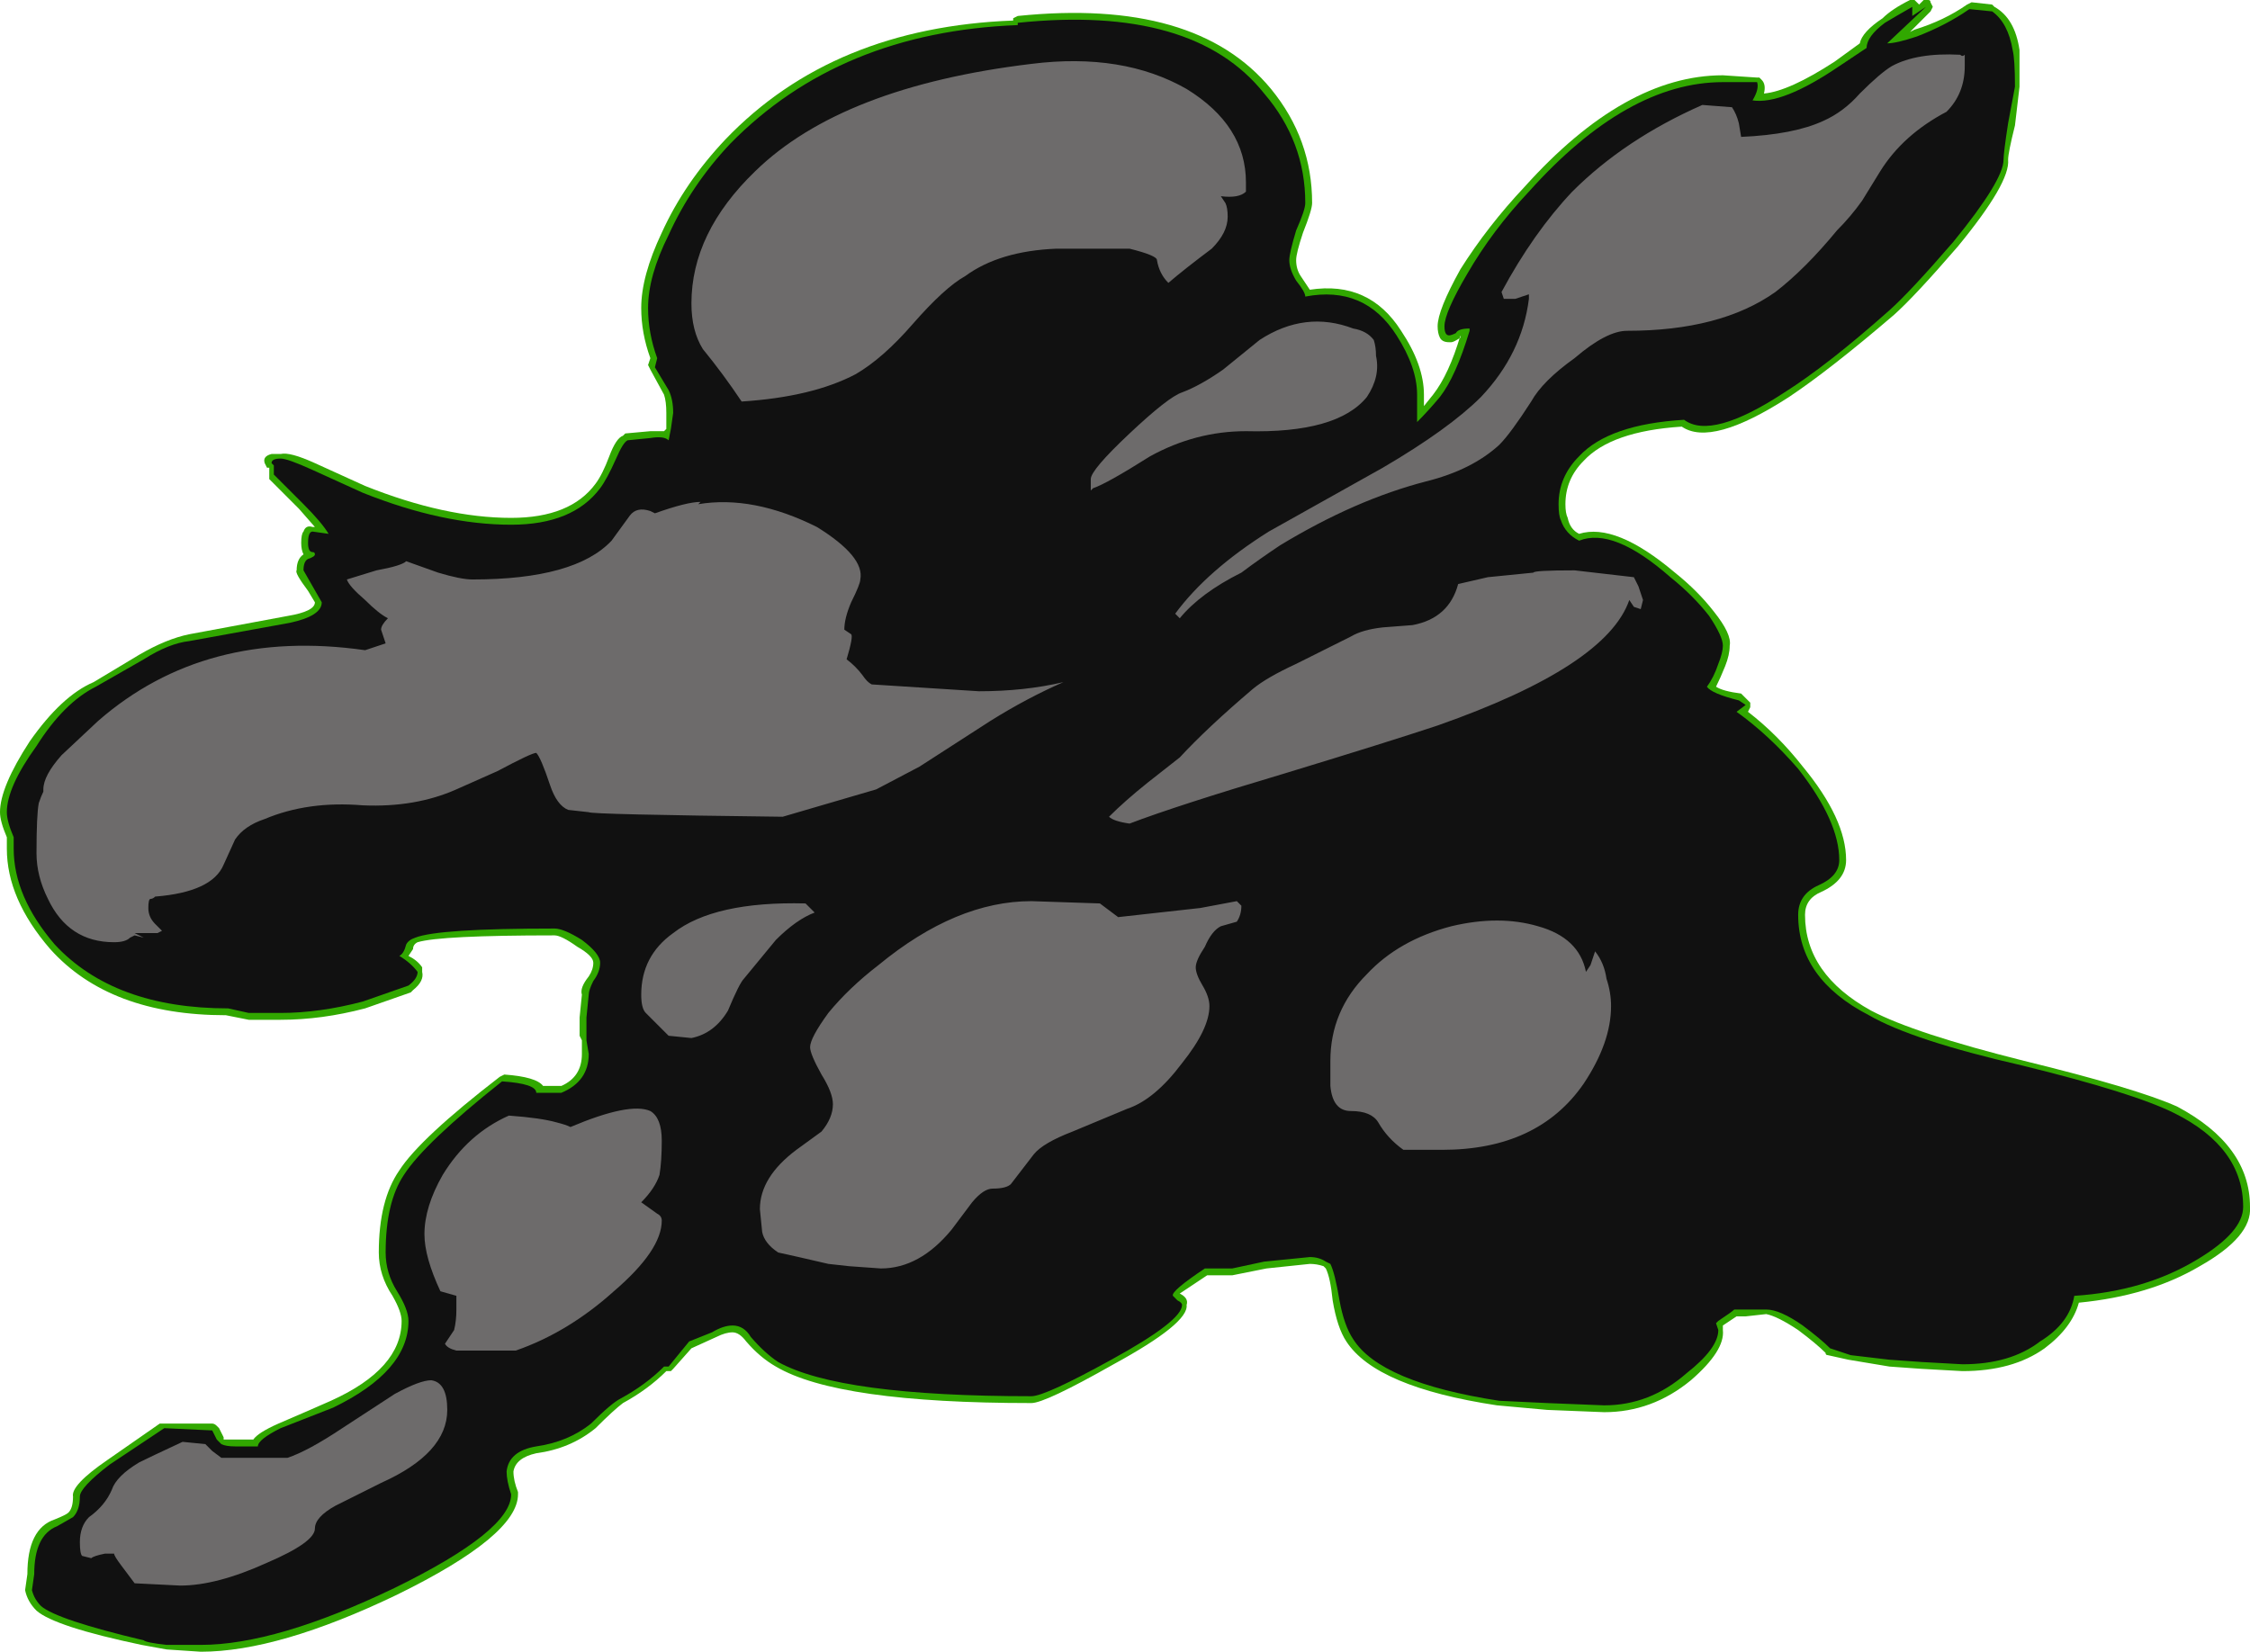 <?xml version="1.0" encoding="UTF-8" standalone="no"?>
<svg xmlns:ffdec="https://www.free-decompiler.com/flash" xmlns:xlink="http://www.w3.org/1999/xlink" ffdec:objectType="shape" height="36.2px" width="49.3px" xmlns="http://www.w3.org/2000/svg">
  <g transform="matrix(1.0, 0.0, 0.0, 1.0, 23.45, 17.75)">
    <path d="M15.05 -16.05 L15.1 -16.05 15.15 -16.0 Q15.25 -15.9 15.2 -15.7 15.75 -15.75 16.75 -16.4 L17.3 -16.8 Q17.35 -17.05 17.8 -17.35 18.0 -17.55 18.4 -17.75 L18.5 -17.75 18.6 -17.65 18.7 -17.75 18.8 -17.75 Q18.85 -17.75 18.85 -17.7 L18.9 -17.6 18.85 -17.5 18.4 -17.05 18.5 -17.1 Q19.15 -17.3 19.65 -17.65 L19.75 -17.7 20.2 -17.65 20.25 -17.6 Q20.7 -17.35 20.8 -16.65 20.8 -16.45 20.8 -15.85 L20.7 -15.0 Q20.55 -14.4 20.55 -14.25 20.6 -13.75 19.45 -12.35 18.5 -11.25 18.05 -10.85 16.65 -9.65 15.75 -9.05 14.05 -7.95 13.4 -8.4 11.85 -8.3 11.25 -7.65 10.85 -7.25 10.85 -6.7 10.85 -6.5 10.9 -6.4 10.95 -6.15 11.15 -6.05 11.95 -6.3 13.25 -5.2 13.75 -4.8 14.1 -4.35 14.5 -3.85 14.45 -3.6 14.45 -3.4 14.35 -3.15 14.25 -2.9 14.15 -2.7 14.3 -2.6 14.7 -2.55 L14.9 -2.35 14.9 -2.25 14.85 -2.15 Q15.5 -1.65 16.05 -0.95 17.0 0.2 17.0 1.1 17.0 1.55 16.45 1.8 16.1 1.95 16.1 2.3 16.1 3.6 17.55 4.4 18.5 4.9 20.9 5.5 23.35 6.1 24.25 6.5 25.85 7.35 25.85 8.7 25.9 9.35 24.75 10.0 23.65 10.65 22.1 10.8 21.95 11.35 21.35 11.8 20.65 12.3 19.55 12.3 L18.65 12.25 17.95 12.2 17.05 12.05 16.6 11.95 Q16.55 11.95 16.55 11.9 16.35 11.7 15.95 11.4 15.5 11.1 15.25 11.05 L14.8 11.1 14.6 11.1 14.3 11.3 14.3 11.4 Q14.35 11.85 13.6 12.5 12.75 13.2 11.7 13.2 L10.45 13.15 9.35 13.05 Q6.7 12.65 6.05 11.65 5.85 11.35 5.75 10.75 5.7 10.25 5.6 10.05 L5.55 10.0 Q5.4 9.95 5.25 9.95 L4.3 10.05 3.55 10.2 3.0 10.2 2.4 10.6 Q2.6 10.7 2.55 10.85 2.6 11.25 0.95 12.15 -0.55 13.0 -0.85 13.0 -5.1 13.0 -6.45 12.2 -6.8 12.0 -7.1 11.65 -7.25 11.45 -7.4 11.45 -7.55 11.45 -7.75 11.55 L-8.3 11.8 -8.7 12.25 -8.75 12.3 -8.85 12.3 Q-9.25 12.7 -9.8 13.0 -10.0 13.15 -10.4 13.55 -10.95 14.0 -11.7 14.1 -12.15 14.2 -12.2 14.5 -12.2 14.7 -12.1 14.95 L-12.1 15.0 Q-12.1 15.9 -14.75 17.2 -17.35 18.45 -19.05 18.45 L-19.8 18.4 -20.35 18.3 Q-22.25 17.9 -22.65 17.55 -22.85 17.35 -22.9 17.1 L-22.85 16.75 Q-22.85 15.75 -22.25 15.55 -22.0 15.45 -21.95 15.4 -21.85 15.3 -21.85 15.05 -21.9 14.8 -21.1 14.25 L-19.95 13.45 -18.8 13.45 Q-18.75 13.45 -18.7 13.5 L-18.65 13.55 -18.55 13.75 -18.55 13.8 -17.9 13.8 Q-17.8 13.65 -17.35 13.45 -16.65 13.15 -16.2 12.95 -14.65 12.25 -14.65 11.2 -14.65 11.0 -14.85 10.65 -15.15 10.2 -15.15 9.7 -15.15 8.55 -14.7 7.9 -14.25 7.2 -12.5 5.85 L-12.4 5.8 Q-11.7 5.85 -11.55 6.05 L-11.15 6.05 Q-10.7 5.85 -10.7 5.35 L-10.7 5.05 -10.75 4.95 -10.75 4.55 -10.7 4.05 Q-10.75 3.9 -10.55 3.65 -10.45 3.5 -10.45 3.35 -10.45 3.2 -10.8 3.0 -11.15 2.75 -11.3 2.75 -13.8 2.75 -14.3 2.9 -14.4 2.95 -14.4 3.05 L-14.5 3.2 Q-14.3 3.3 -14.2 3.45 L-14.2 3.55 Q-14.15 3.75 -14.4 3.95 L-14.45 4.0 -15.45 4.35 Q-16.4 4.6 -17.3 4.6 L-18.0 4.6 -18.5 4.5 Q-21.05 4.5 -22.35 3.05 -23.3 1.95 -23.3 0.85 L-23.3 0.6 Q-23.45 0.25 -23.45 0.05 -23.45 -0.5 -22.8 -1.5 -22.1 -2.5 -21.4 -2.8 L-20.4 -3.4 Q-19.8 -3.75 -19.3 -3.85 L-17.15 -4.25 Q-16.55 -4.35 -16.55 -4.55 L-16.7 -4.8 Q-17.0 -5.2 -16.95 -5.25 -16.95 -5.5 -16.8 -5.6 -16.85 -5.7 -16.85 -5.85 -16.85 -6.05 -16.8 -6.1 -16.75 -6.25 -16.6 -6.2 L-16.55 -6.2 -16.9 -6.6 -17.55 -7.25 -17.55 -7.5 -17.6 -7.5 -17.65 -7.6 Q-17.7 -7.75 -17.5 -7.8 L-17.3 -7.8 Q-17.1 -7.85 -16.55 -7.6 L-15.45 -7.1 Q-13.7 -6.4 -12.25 -6.4 -10.95 -6.4 -10.4 -7.15 -10.25 -7.35 -10.1 -7.75 -9.95 -8.15 -9.8 -8.2 L-9.75 -8.25 -9.2 -8.3 -8.9 -8.3 -8.85 -8.35 -8.85 -8.7 Q-8.85 -8.95 -8.9 -9.1 L-9.2 -9.65 -9.25 -9.75 -9.2 -9.9 Q-9.4 -10.45 -9.4 -11.0 -9.4 -11.7 -8.95 -12.65 -8.45 -13.75 -7.55 -14.7 -5.2 -17.15 -1.25 -17.3 L-1.25 -17.35 -1.15 -17.4 Q2.75 -17.8 4.4 -15.8 5.3 -14.7 5.3 -13.3 5.3 -13.15 5.1 -12.65 4.95 -12.2 4.95 -12.05 4.95 -11.85 5.05 -11.7 L5.25 -11.4 Q6.55 -11.6 7.25 -10.5 7.75 -9.75 7.75 -9.1 L7.75 -8.85 7.95 -9.1 Q8.3 -9.55 8.55 -10.4 L8.55 -10.35 Q8.4 -10.25 8.35 -10.25 L8.3 -10.25 Q8.15 -10.25 8.1 -10.35 8.05 -10.45 8.05 -10.6 8.05 -10.95 8.55 -11.85 9.15 -12.8 9.95 -13.65 12.15 -16.1 14.3 -16.1 L15.05 -16.05" fill="#31a800" fill-rule="evenodd" stroke="none"/>
    <path d="M15.05 -15.95 Q15.1 -15.8 14.95 -15.55 15.6 -15.45 16.85 -16.3 L17.45 -16.7 Q17.45 -16.95 17.85 -17.25 18.1 -17.4 18.45 -17.6 L18.45 -17.4 18.75 -17.6 17.9 -16.8 Q18.1 -16.8 18.55 -16.95 19.2 -17.2 19.7 -17.55 L20.2 -17.5 Q20.55 -17.25 20.65 -16.65 20.7 -16.45 20.7 -15.85 L20.55 -15.05 Q20.45 -14.4 20.45 -14.25 20.45 -13.8 19.35 -12.45 18.4 -11.35 17.95 -10.95 16.6 -9.75 15.65 -9.15 14.05 -8.1 13.45 -8.55 11.8 -8.45 11.15 -7.75 10.7 -7.3 10.7 -6.7 10.7 -6.45 10.75 -6.35 10.85 -6.05 11.15 -5.9 11.9 -6.2 13.15 -5.1 13.65 -4.7 14.0 -4.25 14.3 -3.8 14.3 -3.6 14.3 -3.45 14.2 -3.2 14.1 -2.9 13.95 -2.7 14.05 -2.55 14.65 -2.4 L14.8 -2.3 14.6 -2.15 Q15.3 -1.65 15.95 -0.9 16.85 0.25 16.85 1.1 16.85 1.45 16.4 1.65 15.95 1.85 15.95 2.3 15.95 3.7 17.5 4.5 18.45 5.05 20.85 5.6 23.3 6.2 24.2 6.65 25.7 7.4 25.7 8.7 25.7 9.25 24.7 9.85 23.55 10.55 22.0 10.65 21.9 11.25 21.25 11.65 20.6 12.15 19.55 12.15 L18.65 12.1 17.95 12.05 17.1 11.95 16.65 11.8 Q16.45 11.6 16.05 11.3 15.55 10.95 15.25 10.95 L14.55 10.95 Q14.5 11.0 14.2 11.2 L14.15 11.25 14.2 11.4 Q14.2 11.8 13.5 12.35 12.7 13.05 11.7 13.05 L10.45 13.0 9.4 12.95 Q6.8 12.55 6.2 11.6 6.0 11.3 5.9 10.75 5.8 10.15 5.7 9.95 L5.6 9.9 Q5.45 9.8 5.25 9.8 L4.25 9.9 3.55 10.05 2.95 10.05 Q2.2 10.55 2.25 10.65 L2.35 10.75 Q2.45 10.8 2.45 10.85 2.45 11.2 0.9 12.05 -0.55 12.85 -0.85 12.85 -5.05 12.85 -6.4 12.1 -6.7 11.9 -7.0 11.55 -7.15 11.3 -7.4 11.3 -7.6 11.3 -7.85 11.45 L-8.35 11.65 -8.8 12.2 -8.9 12.2 Q-9.3 12.6 -9.85 12.9 -10.05 13.0 -10.5 13.45 -11.0 13.85 -11.7 13.95 -12.3 14.05 -12.35 14.5 -12.35 14.7 -12.25 15.0 -12.25 15.8 -14.8 17.05 -17.4 18.3 -19.05 18.3 L-19.8 18.3 Q-20.25 18.25 -20.3 18.2 -22.2 17.75 -22.55 17.45 -22.7 17.3 -22.75 17.1 L-22.7 16.75 Q-22.7 15.9 -22.2 15.7 L-21.85 15.5 Q-21.7 15.35 -21.7 15.05 -21.7 14.85 -21.05 14.35 L-19.85 13.55 -18.8 13.6 -18.7 13.8 -18.6 13.9 Q-18.5 13.95 -18.3 13.95 L-17.8 13.95 Q-17.8 13.8 -17.3 13.55 L-16.15 13.1 Q-14.5 12.3 -14.5 11.2 -14.5 10.95 -14.75 10.55 -15.0 10.15 -15.0 9.7 -15.0 8.6 -14.6 8.0 -14.15 7.3 -12.45 5.95 -11.7 6.0 -11.7 6.2 L-11.15 6.2 Q-10.55 5.95 -10.55 5.35 L-10.6 5.05 -10.6 4.55 -10.55 4.05 Q-10.55 3.95 -10.45 3.75 -10.3 3.55 -10.3 3.35 -10.3 3.15 -10.7 2.85 -11.1 2.6 -11.3 2.6 -13.85 2.6 -14.35 2.8 -14.5 2.85 -14.55 2.95 -14.6 3.15 -14.7 3.2 -14.45 3.35 -14.3 3.55 -14.3 3.7 -14.5 3.85 L-15.5 4.2 Q-16.45 4.45 -17.3 4.45 L-18.0 4.45 -18.45 4.35 Q-20.95 4.35 -22.25 2.95 -23.15 1.9 -23.15 0.85 L-23.15 0.6 Q-23.3 0.25 -23.3 0.05 -23.3 -0.5 -22.65 -1.4 -22.05 -2.35 -21.35 -2.7 L-20.3 -3.3 Q-19.75 -3.65 -19.3 -3.7 L-17.1 -4.1 Q-16.4 -4.25 -16.4 -4.55 L-16.8 -5.25 Q-16.8 -5.45 -16.7 -5.5 -16.55 -5.55 -16.55 -5.6 -16.55 -5.65 -16.6 -5.65 -16.7 -5.65 -16.7 -5.85 -16.7 -6.1 -16.6 -6.1 L-16.25 -6.05 Q-16.4 -6.3 -16.8 -6.7 L-17.45 -7.35 -17.45 -7.55 -17.5 -7.6 Q-17.5 -7.7 -17.3 -7.7 -17.15 -7.7 -16.6 -7.45 L-15.5 -6.95 Q-13.75 -6.25 -12.25 -6.25 -10.9 -6.25 -10.3 -7.05 -10.15 -7.25 -9.95 -7.7 -9.8 -8.05 -9.7 -8.1 L-9.2 -8.15 Q-8.9 -8.2 -8.8 -8.1 L-8.75 -8.35 -8.7 -8.7 Q-8.7 -9.0 -8.8 -9.2 L-9.1 -9.7 -9.05 -9.9 Q-9.25 -10.45 -9.25 -11.0 -9.25 -11.7 -8.8 -12.6 -8.3 -13.7 -7.45 -14.6 -5.05 -17.05 -1.15 -17.2 L-1.15 -17.25 Q2.7 -17.65 4.25 -15.7 5.15 -14.65 5.15 -13.3 5.15 -13.15 4.95 -12.7 4.8 -12.2 4.8 -12.05 4.8 -11.85 4.95 -11.6 5.15 -11.35 5.15 -11.25 6.45 -11.5 7.15 -10.4 7.6 -9.7 7.6 -9.1 L7.6 -8.5 Q7.85 -8.75 8.1 -9.05 8.45 -9.5 8.75 -10.5 L8.75 -10.55 Q8.5 -10.55 8.45 -10.45 8.35 -10.4 8.3 -10.4 8.2 -10.4 8.2 -10.6 8.2 -10.9 8.7 -11.75 9.25 -12.7 10.05 -13.55 12.2 -15.95 14.3 -15.95 L15.05 -15.95" fill="#111111" fill-rule="evenodd" stroke="none"/>
    <path d="M14.65 -15.05 L14.7 -14.75 Q15.85 -14.8 16.5 -15.1 16.95 -15.3 17.3 -15.7 17.75 -16.15 18.0 -16.3 18.55 -16.6 19.5 -16.55 19.55 -16.5 19.6 -16.55 L19.6 -16.3 Q19.6 -15.7 19.2 -15.3 18.25 -14.8 17.75 -14.0 L17.35 -13.35 Q17.1 -13.0 16.8 -12.7 16.1 -11.85 15.45 -11.35 14.25 -10.5 12.2 -10.5 11.75 -10.5 11.05 -9.9 10.35 -9.4 10.1 -8.95 9.65 -8.25 9.4 -8.0 8.8 -7.45 7.8 -7.2 6.25 -6.8 4.6 -5.8 4.15 -5.5 3.75 -5.2 2.85 -4.75 2.4 -4.2 L2.3 -4.3 Q3.0 -5.25 4.35 -6.1 L6.85 -7.5 Q8.3 -8.35 9.0 -9.05 9.9 -10.0 10.05 -11.2 L10.05 -11.3 9.75 -11.2 9.5 -11.2 9.45 -11.35 Q10.15 -12.65 11.0 -13.55 12.15 -14.7 13.85 -15.45 L14.5 -15.4 Q14.6 -15.25 14.65 -15.05 M6.5 -9.05 Q5.85 -8.25 3.85 -8.3 2.75 -8.3 1.75 -7.75 0.8 -7.15 0.5 -7.05 L0.45 -7.0 Q0.45 -7.05 0.45 -7.25 0.45 -7.45 1.3 -8.25 2.15 -9.05 2.45 -9.15 2.85 -9.3 3.35 -9.65 L4.15 -10.3 Q5.15 -10.95 6.2 -10.55 6.5 -10.5 6.65 -10.3 6.7 -10.15 6.7 -9.95 6.8 -9.5 6.5 -9.05 M3.85 -13.55 Q3.7 -13.4 3.3 -13.45 L3.4 -13.3 Q3.45 -13.2 3.45 -13.0 3.45 -12.65 3.1 -12.3 2.5 -11.85 2.15 -11.55 1.95 -11.75 1.9 -12.05 1.9 -12.15 1.3 -12.3 L-0.3 -12.3 Q-1.55 -12.25 -2.3 -11.7 -2.75 -11.45 -3.45 -10.65 -4.1 -9.9 -4.7 -9.55 -5.65 -9.05 -7.2 -8.95 -7.6 -9.55 -8.05 -10.1 -8.3 -10.5 -8.3 -11.1 -8.3 -12.65 -6.9 -14.0 -5.0 -15.85 -0.85 -16.35 1.15 -16.6 2.55 -15.8 3.85 -15.0 3.85 -13.75 L3.85 -13.55 M2.4 -1.15 Q3.0 -1.8 4.0 -2.65 4.3 -2.9 4.95 -3.2 L6.15 -3.8 Q6.4 -3.95 6.85 -4.0 L7.5 -4.05 Q8.3 -4.2 8.5 -4.95 L9.15 -5.1 10.15 -5.2 Q10.15 -5.25 11.05 -5.25 L12.35 -5.1 12.45 -4.9 12.55 -4.6 12.5 -4.4 12.35 -4.45 12.25 -4.6 Q11.75 -3.15 8.05 -1.85 7.0 -1.5 4.7 -0.8 2.35 -0.1 1.3 0.3 0.95 0.25 0.85 0.15 1.2 -0.2 1.7 -0.6 L2.4 -1.15 M11.85 4.3 Q11.85 5.1 11.25 6.0 10.25 7.45 8.15 7.45 L7.3 7.45 Q6.95 7.2 6.75 6.85 6.6 6.6 6.15 6.6 5.75 6.6 5.7 6.05 L5.7 5.5 Q5.7 4.4 6.5 3.6 7.2 2.85 8.35 2.55 9.4 2.3 10.25 2.55 11.15 2.8 11.3 3.55 L11.4 3.4 11.5 3.1 Q11.7 3.35 11.75 3.7 11.85 4.0 11.85 4.3 M3.75 2.1 Q3.75 2.3 3.65 2.45 L3.3 2.55 Q3.1 2.65 2.95 3.0 2.75 3.3 2.75 3.45 2.75 3.6 2.9 3.85 3.05 4.1 3.05 4.3 3.05 4.8 2.45 5.55 1.85 6.35 1.25 6.55 L0.05 7.05 Q-0.6 7.3 -0.8 7.55 L-1.3 8.2 Q-1.4 8.3 -1.7 8.3 -1.9 8.3 -2.15 8.6 L-2.6 9.2 Q-3.3 10.05 -4.15 10.05 L-4.85 10.0 -5.3 9.95 -5.95 9.8 -6.4 9.7 Q-6.7 9.5 -6.75 9.25 L-6.8 8.75 Q-6.8 8.05 -6.0 7.45 L-5.45 7.05 Q-5.2 6.75 -5.2 6.45 -5.2 6.2 -5.45 5.8 -5.7 5.35 -5.7 5.2 -5.7 5.0 -5.3 4.45 -4.85 3.9 -4.2 3.4 -2.5 2.0 -0.85 2.0 L0.65 2.05 1.05 2.35 2.85 2.15 3.65 2.0 3.75 2.1 M-22.5 -0.4 L-22.5 -0.45 Q-22.5 -0.75 -22.1 -1.2 L-21.3 -1.95 Q-18.95 -4.0 -15.45 -3.5 L-15.0 -3.65 -15.1 -3.95 Q-15.1 -4.05 -14.95 -4.2 -15.15 -4.3 -15.45 -4.6 -15.8 -4.9 -15.85 -5.05 L-15.2 -5.25 Q-14.65 -5.35 -14.55 -5.45 L-13.85 -5.2 Q-13.35 -5.05 -13.1 -5.05 -10.85 -5.05 -10.05 -5.9 L-9.65 -6.45 Q-9.5 -6.65 -9.2 -6.55 L-9.1 -6.5 Q-8.4 -6.75 -8.1 -6.75 L-8.15 -6.7 Q-6.95 -6.9 -5.55 -6.2 -4.5 -5.55 -4.6 -5.05 -4.6 -4.95 -4.8 -4.55 -4.95 -4.2 -4.95 -3.95 L-4.8 -3.85 Q-4.75 -3.8 -4.9 -3.3 -4.7 -3.15 -4.55 -2.95 -4.45 -2.8 -4.35 -2.75 L-2.0 -2.6 Q-1.0 -2.6 -0.15 -2.8 -0.95 -2.45 -1.75 -1.95 L-3.3 -0.95 -4.25 -0.45 -6.3 0.15 Q-10.5 0.1 -10.55 0.05 L-11.0 0.0 Q-11.25 -0.1 -11.4 -0.55 -11.6 -1.15 -11.7 -1.25 -11.8 -1.25 -12.55 -0.85 L-13.45 -0.45 Q-14.35 -0.05 -15.5 -0.1 -16.7 -0.2 -17.65 0.2 -18.1 0.35 -18.3 0.65 L-18.55 1.2 Q-18.8 1.8 -20.05 1.9 -20.1 1.95 -20.15 1.95 -20.2 1.95 -20.2 2.15 -20.2 2.35 -20.05 2.5 L-19.9 2.65 -20.0 2.7 -20.5 2.7 -20.3 2.8 -20.5 2.75 -20.6 2.8 Q-20.7 2.9 -20.95 2.9 -21.95 2.9 -22.4 1.95 -22.65 1.45 -22.65 0.95 -22.65 0.1 -22.6 -0.15 -22.55 -0.3 -22.5 -0.4 M-5.6 2.25 Q-6.0 2.4 -6.45 2.85 -6.7 3.15 -7.15 3.7 -7.25 3.8 -7.5 4.4 -7.8 4.9 -8.3 5.0 L-8.8 4.95 -9.3 4.45 Q-9.4 4.35 -9.4 4.05 -9.4 3.2 -8.7 2.7 -7.8 2.0 -5.8 2.05 L-5.6 2.25 M-9.2 6.6 Q-8.95 6.75 -8.95 7.25 -8.95 7.7 -9.0 8.0 -9.1 8.3 -9.4 8.6 L-9.05 8.85 Q-8.95 8.9 -8.95 9.0 -8.95 9.65 -10.0 10.55 -11.0 11.45 -12.15 11.85 L-13.45 11.85 Q-13.65 11.8 -13.7 11.7 L-13.5 11.4 Q-13.45 11.2 -13.45 10.95 L-13.45 10.65 -13.8 10.55 Q-14.15 9.8 -14.15 9.3 -14.15 8.7 -13.75 8.0 -13.2 7.1 -12.3 6.7 -11.6 6.75 -11.25 6.85 -11.05 6.9 -10.95 6.95 -9.65 6.4 -9.2 6.6 M-18.95 13.9 L-18.8 14.05 -18.6 14.2 -17.15 14.2 Q-16.7 14.05 -15.95 13.55 L-14.8 12.8 Q-14.25 12.5 -14.0 12.5 -13.65 12.55 -13.65 13.15 -13.65 14.1 -15.1 14.75 L-16.1 15.25 Q-16.55 15.5 -16.55 15.75 -16.55 16.05 -17.6 16.5 -18.7 17.0 -19.5 17.0 L-20.5 16.95 -20.8 16.55 Q-20.95 16.35 -20.95 16.3 L-21.15 16.3 Q-21.4 16.35 -21.45 16.4 L-21.65 16.35 Q-21.7 16.3 -21.7 16.05 -21.7 15.7 -21.5 15.5 -21.15 15.25 -21.0 14.9 -20.9 14.6 -20.4 14.3 -20.2 14.2 -19.45 13.85 L-18.95 13.9" fill="#6d6b6b" fill-rule="evenodd" stroke="none"/>
  </g>
</svg>
